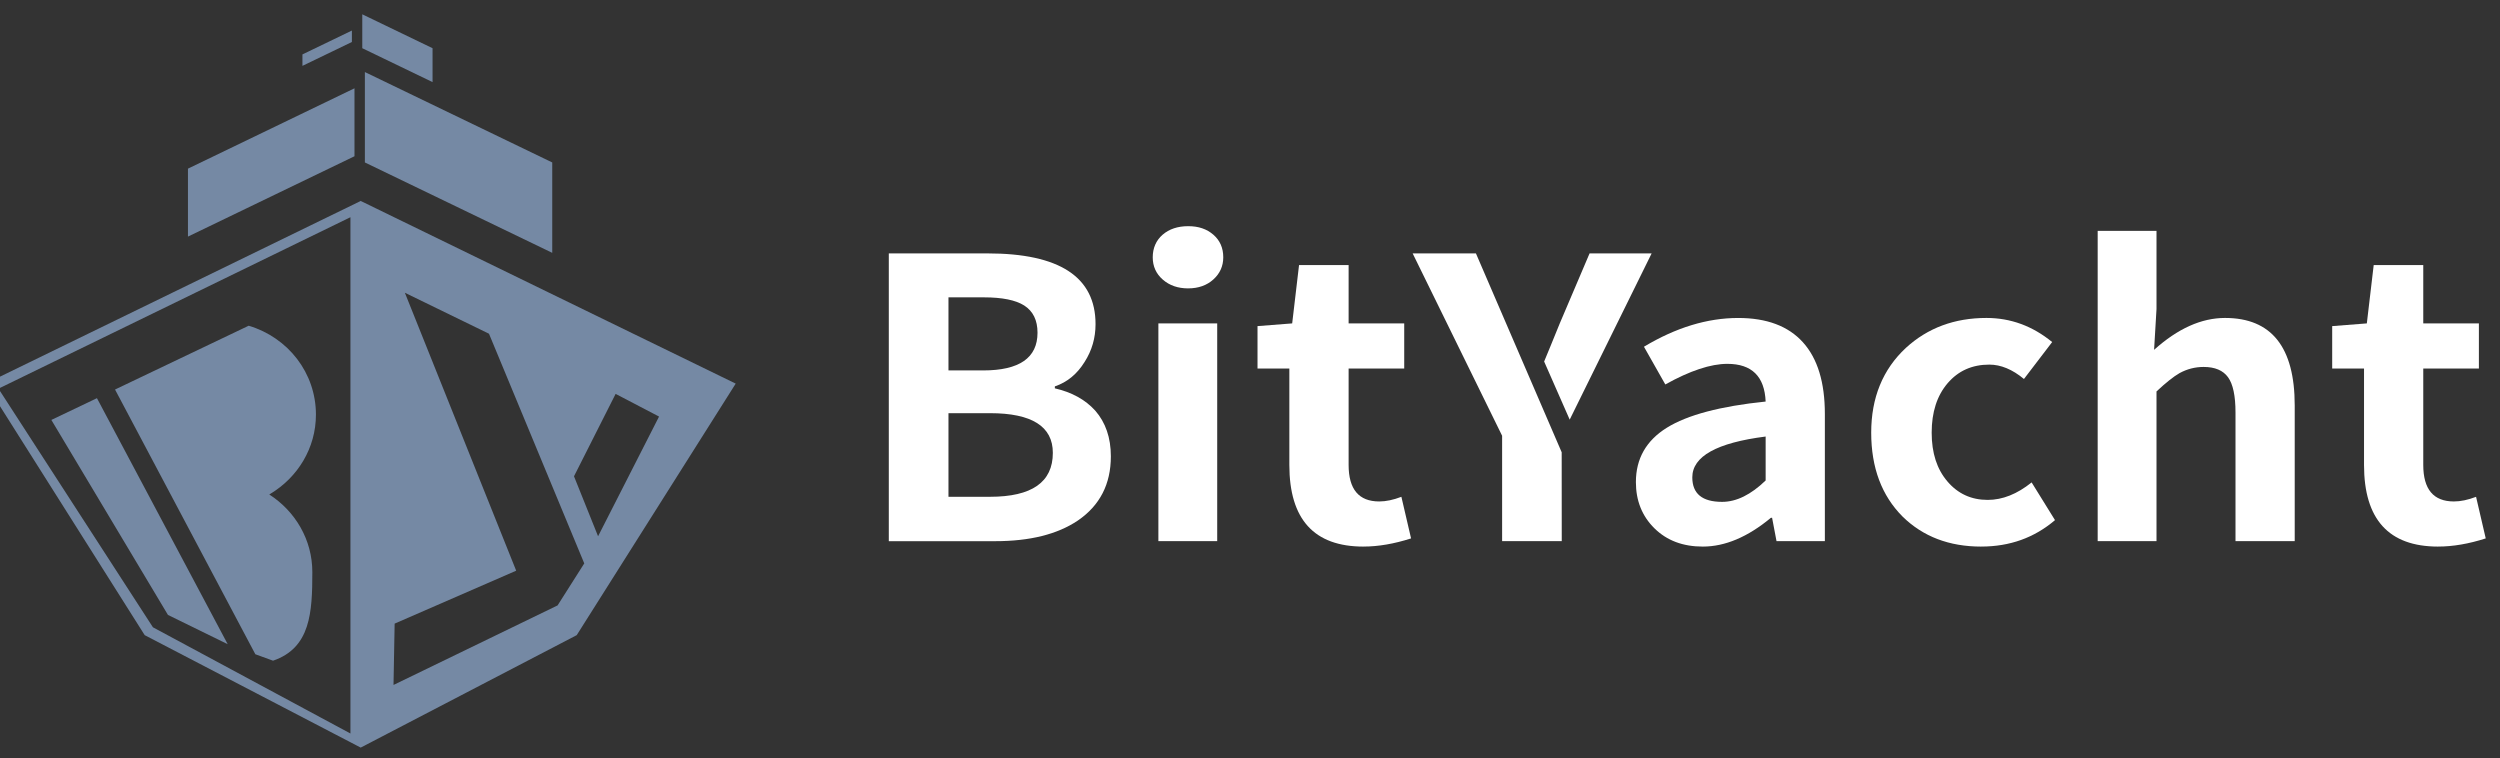 <svg width="333" height="101" viewBox="0 0 333 101" fill="none" xmlns="http://www.w3.org/2000/svg">
<rect x="0" y="0" width="333" height="101" fill="#333333" stroke="none"/>
<g clip-path="url(#clip0_1387_20609)">
<path d="M158.269 38.414C156.91 38.414 155.781 38.026 154.888 37.247C153.992 36.468 153.544 35.477 153.544 34.269C153.544 33.061 153.983 32.025 154.86 31.264C155.738 30.506 156.873 30.127 158.269 30.127C159.665 30.127 160.745 30.506 161.623 31.264C162.497 32.025 162.939 33.025 162.939 34.269C162.939 35.441 162.5 36.427 161.623 37.22C160.745 38.014 159.625 38.411 158.269 38.411V38.414ZM154.296 72.079V43.077H162.132V72.079H154.296Z" fill="white"/>
<path d="M181.618 72.805C175.033 72.805 171.741 69.181 171.741 61.927V49.084H167.501V43.438L172.119 43.077L173.033 35.305H179.636V43.077H187.042V49.084H179.636V61.927C179.636 65.175 180.995 66.794 183.713 66.794C184.609 66.794 185.591 66.587 186.665 66.176L187.953 71.715C185.698 72.44 183.587 72.802 181.621 72.802L181.618 72.805Z" fill="white"/>
<path d="M208.016 60.248L208.025 72.079H200.082V58.043L188.165 33.751H196.593L208.016 60.245V60.248ZM205.681 48.151C205.681 48.151 207.307 44.228 207.761 43.077L211.731 33.753H219.997L209.084 55.896L205.678 48.151H205.681Z" fill="white"/>
<path d="M226.811 72.805C224.163 72.805 222.016 71.996 220.371 70.371C218.724 68.748 217.901 66.694 217.901 64.21C217.901 61.101 219.27 58.691 222.007 56.983C224.746 55.275 229.137 54.108 235.184 53.486C235.04 50.138 233.34 48.465 230.085 48.465C227.867 48.465 225.108 49.38 221.819 51.209L218.975 46.185C223.231 43.63 227.419 42.354 231.533 42.354C235.325 42.354 238.2 43.432 240.148 45.59C242.1 47.748 243.072 50.934 243.072 55.144V72.079H236.632L236.043 68.973H235.881C232.803 71.528 229.778 72.805 226.811 72.805ZM229.385 66.848C231.285 66.848 233.214 65.9 235.184 63.999V58.146C228.671 58.975 225.415 60.79 225.415 63.585C225.415 65.761 226.738 66.848 229.385 66.848Z" fill="white"/>
<path d="M263.899 72.805C259.64 72.805 256.152 71.478 253.433 68.817C250.641 66.019 249.245 62.288 249.245 57.631C249.245 52.974 250.783 49.205 253.863 46.339C256.762 43.681 260.34 42.351 264.598 42.351C267.817 42.351 270.735 43.423 273.349 45.561L269.59 50.481C268.053 49.205 266.513 48.566 264.976 48.566C262.684 48.566 260.834 49.395 259.419 51.05C258.005 52.708 257.299 54.901 257.299 57.628C257.299 60.355 257.999 62.49 259.395 64.127C260.791 65.767 262.58 66.587 264.764 66.587C266.731 66.587 268.682 65.811 270.612 64.257L273.726 69.281C270.971 71.632 267.697 72.802 263.902 72.802L263.899 72.805Z" fill="white"/>
<path d="M279.411 72.079V30.748H287.247V41.158L286.925 46.597C290.073 43.767 293.224 42.351 296.372 42.351C302.56 42.351 305.656 46.236 305.656 54.004V72.079H297.768V54.937C297.768 52.725 297.437 51.165 296.774 50.247C296.111 49.336 295.028 48.877 293.525 48.877C292.38 48.877 291.307 49.155 290.306 49.706C289.518 50.156 288.499 50.967 287.247 52.139V72.079H279.411Z" fill="white"/>
<path d="M324.764 72.805C318.183 72.805 314.888 69.181 314.888 61.927V49.084H310.648V43.438L315.262 43.077L316.177 35.305H322.779V43.077H330.189V49.084H322.779V61.927C322.779 65.175 324.139 66.794 326.86 66.794C327.753 66.794 328.738 66.587 329.812 66.176L331.1 71.715C328.845 72.44 326.734 72.802 324.768 72.802L324.764 72.805Z" fill="white"/>
<path d="M118.389 72.079V33.753H131.543C141.131 33.753 145.926 36.895 145.926 43.18C145.926 45.01 145.444 46.685 144.475 48.201C143.471 49.827 142.149 50.913 140.505 51.467V51.727C142.76 52.243 144.548 53.228 145.871 54.679C147.267 56.269 147.966 58.306 147.966 60.79C147.966 64.488 146.5 67.333 143.567 69.337C140.845 71.17 137.179 72.085 132.561 72.085H118.393L118.389 72.079ZM126.336 49.341H130.95C135.783 49.341 138.197 47.669 138.197 44.317C138.197 42.659 137.608 41.454 136.427 40.693C135.28 39.968 133.491 39.607 131.058 39.607H126.336V49.344V49.341ZM126.336 66.172H131.865C137.446 66.172 140.238 64.224 140.238 60.319C140.238 56.799 137.446 55.035 131.865 55.035H126.336V66.169V66.172Z" fill="white"/>
<path d="M48.602 21.638L73.558 33.679V21.638L48.602 9.597V21.638Z" fill="#7589A4"/>
<path d="M57.616 6.421L48.255 1.906V6.421L57.616 10.936V6.421Z" fill="#7589A4"/>
<path d="M48.065 26.778V26.757L48.046 26.766L48.028 26.757V26.778L-1.903 51.097L19.273 84.602L48.046 99.58L76.819 84.602L97.996 51.097L48.068 26.778H48.065ZM46.678 97.703L20.369 83.554L-0.206 51.769L46.678 28.933V97.706V97.703ZM74.27 80.641L52.415 91.237L52.566 83.066L68.756 76.016L53.928 38.994L65.133 44.453L77.823 75.046L74.27 80.641ZM76.454 63.446L82.001 52.465L87.785 55.487L79.663 71.43L76.457 63.443L76.454 63.446Z" fill="#7589A4"/>
<path d="M22.372 81.908L30.331 85.808L12.913 53.036L6.841 55.935L22.372 81.908Z" fill="#7589A4"/>
<path d="M36.372 88.004C41.361 86.293 41.603 81.603 41.603 76.203C41.603 71.89 39.327 68.091 35.866 65.865L36.01 65.779C39.655 63.585 42.082 59.683 42.082 55.23C42.082 49.658 38.366 44.957 33.126 43.385L15.322 51.885L34.013 87.146L36.369 88.004H36.372Z" fill="#7589A4"/>
<path d="M47.218 11.762L25.035 22.465V31.515L47.218 20.812V11.762Z" fill="#7589A4"/>
<path d="M46.871 4.07L40.284 7.248V8.773L46.871 5.595V4.07Z" fill="#7589A4"/>
</g>
<defs>
<clipPath id="clip0_1387_20609">
<rect width="333" height="101" fill="white"/>
</clipPath>
</defs>
</svg>

